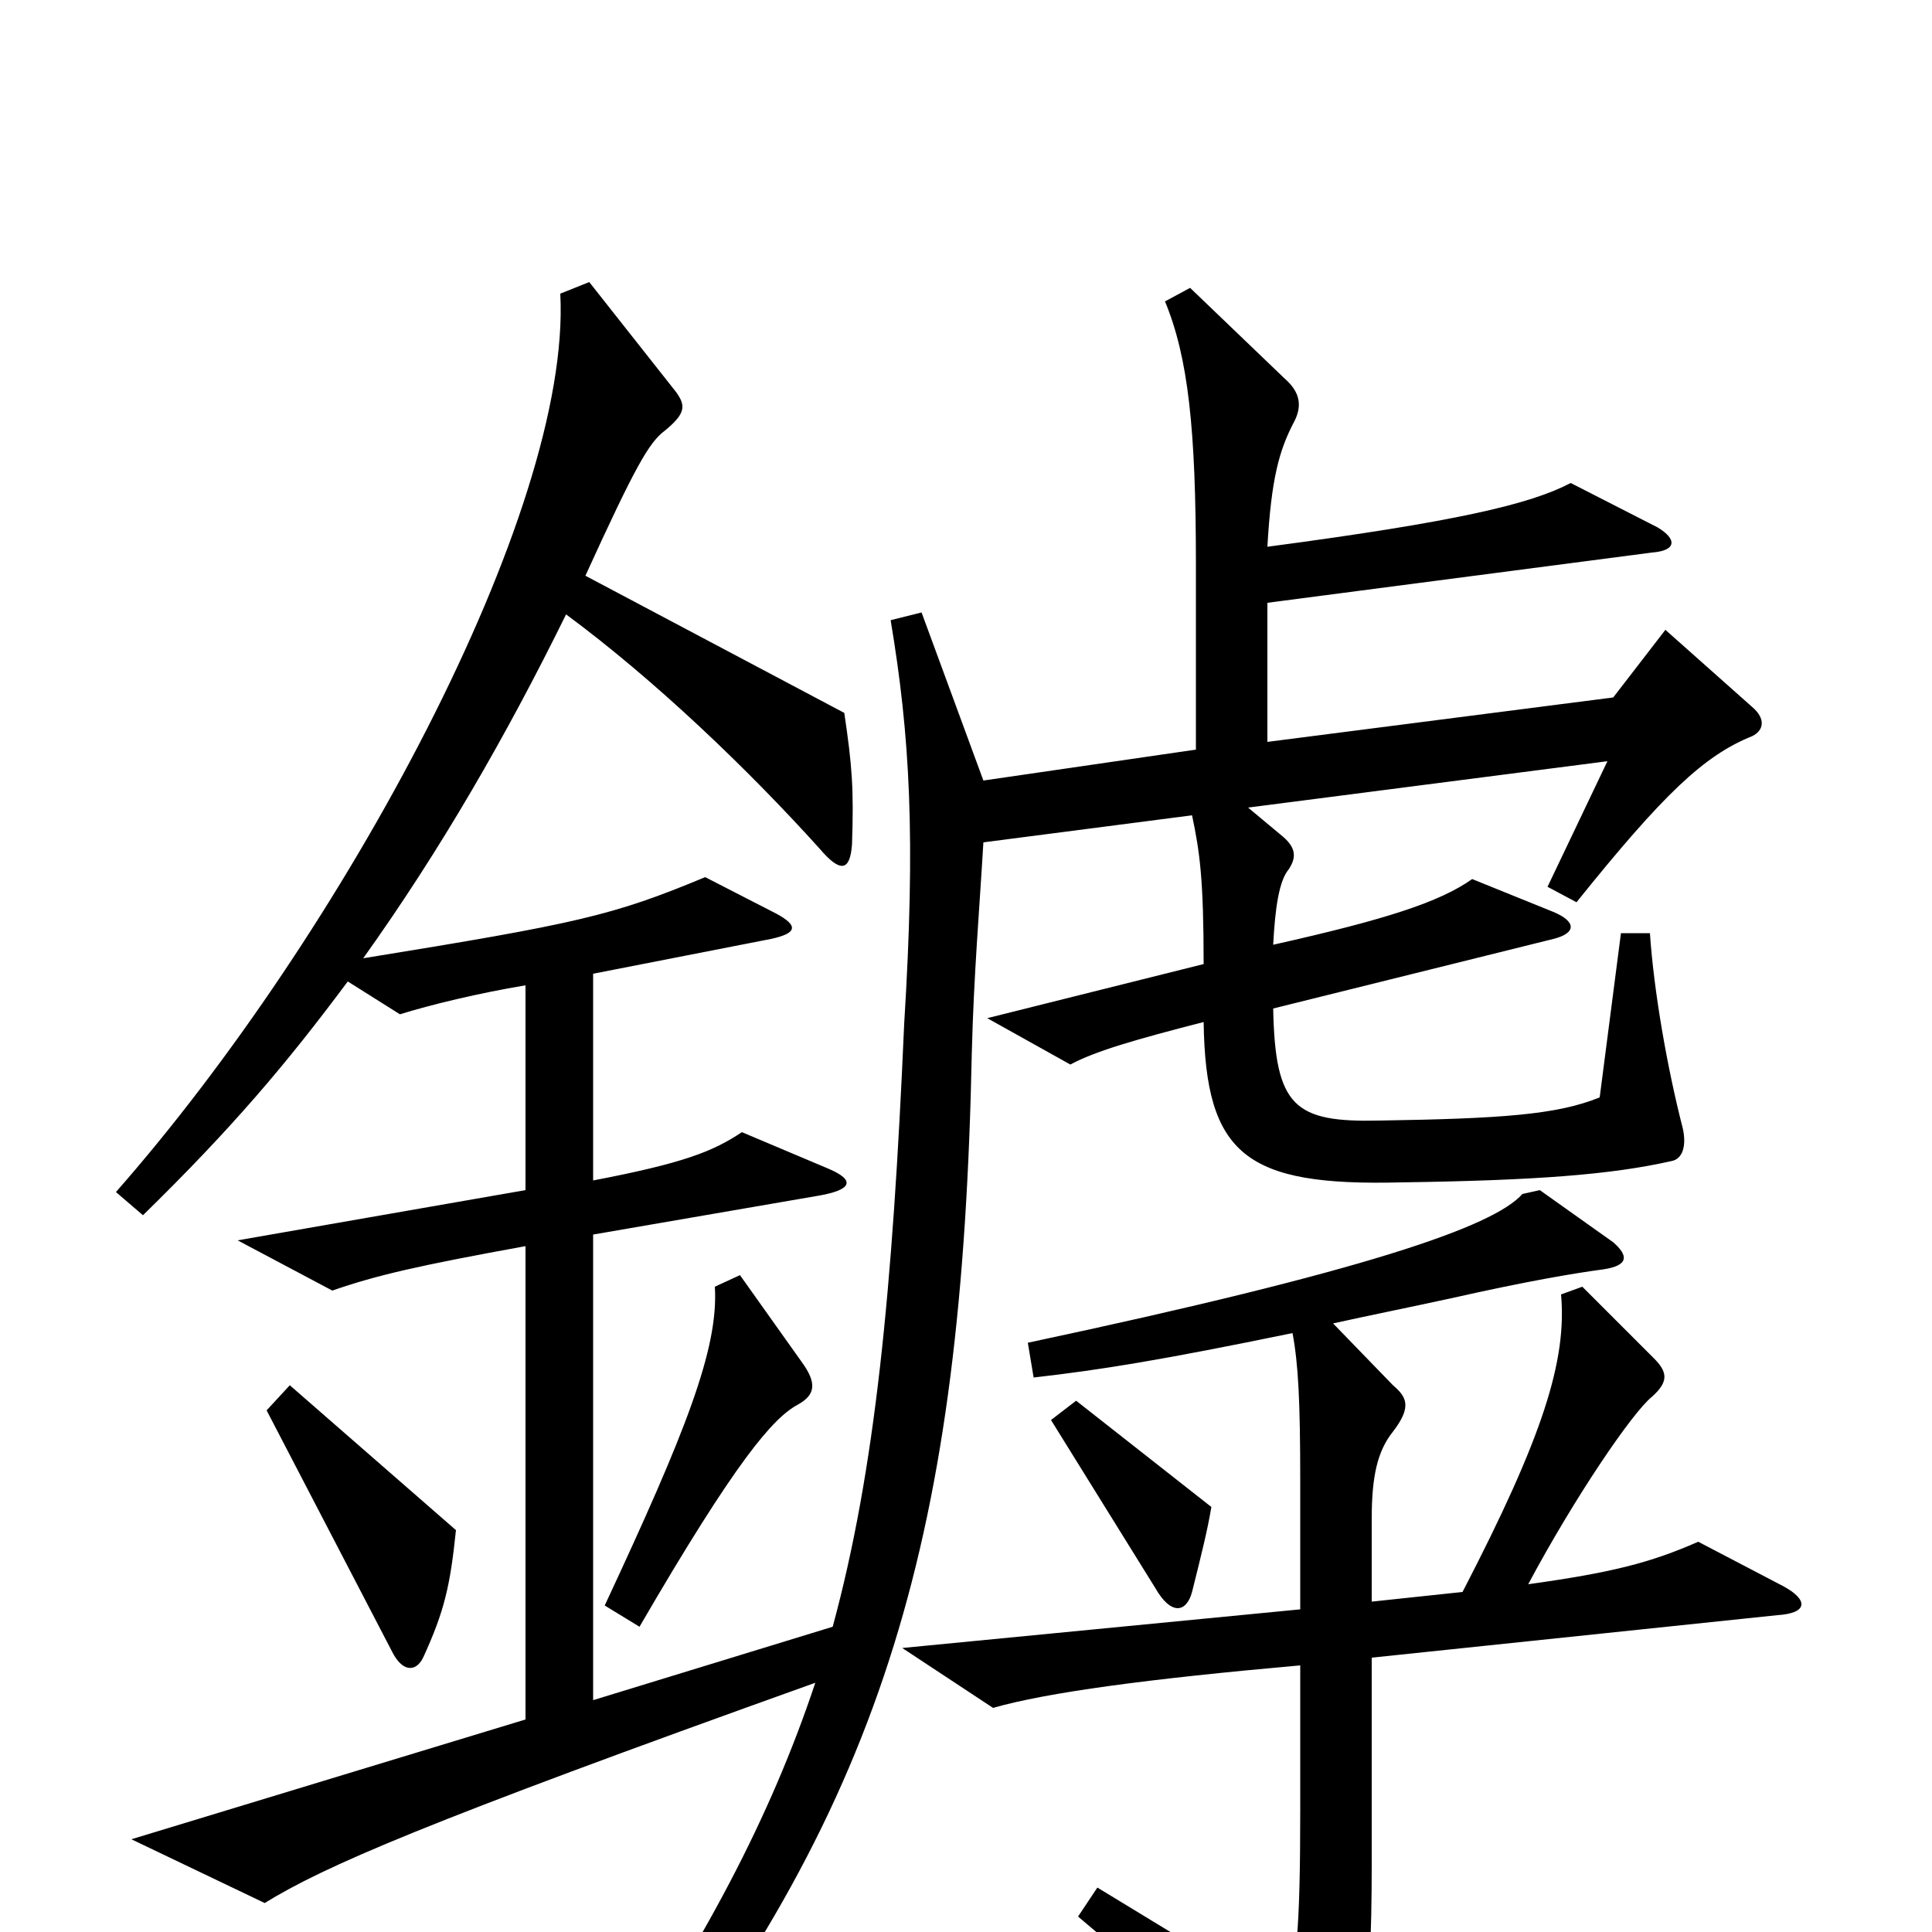 <svg xmlns="http://www.w3.org/2000/svg" viewBox="0 -1000 1000 1000">
	<path fill="#000000" d="M907 -619C913 -622 914 -628 907 -634L862 -674L835 -639L656 -616V-688L855 -714C868 -715 868 -721 858 -727L813 -750C792 -739 754 -730 656 -717C658 -752 662 -767 670 -782C674 -790 673 -797 665 -804L616 -851L603 -844C615 -815 619 -778 619 -708V-612L509 -596L477 -683L461 -679C471 -619 474 -567 468 -470C462 -332 453 -239 431 -158L307 -120V-361L423 -381C441 -384 443 -389 429 -395L384 -414C369 -404 354 -398 307 -389V-496L399 -514C413 -517 413 -521 402 -527L365 -546C317 -526 299 -522 188 -504C228 -560 262 -619 293 -682C339 -648 387 -602 424 -561C435 -548 440 -549 441 -563C442 -592 441 -604 437 -631L303 -702C329 -759 336 -771 344 -777C355 -786 355 -790 350 -797L305 -854L290 -848C296 -735 177 -516 60 -383L74 -371C120 -416 148 -449 180 -492L207 -475C223 -480 248 -486 272 -490V-384L123 -358L172 -332C195 -340 217 -345 272 -355V-110L68 -48L137 -15C168 -34 218 -56 422 -129C399 -60 364 7 309 86L327 99C459 -69 498 -208 503 -455C504 -495 507 -530 509 -564L617 -578C621 -559 623 -545 623 -501L511 -473L554 -449C567 -456 588 -462 623 -471C624 -402 645 -386 725 -388C795 -389 834 -392 865 -399C871 -400 873 -407 871 -416C863 -447 856 -487 854 -517H839L828 -432C806 -423 777 -421 714 -420C670 -419 660 -427 659 -478L804 -514C816 -517 816 -523 804 -528L762 -545C745 -533 717 -524 659 -511C660 -530 662 -544 667 -550C671 -556 671 -561 664 -567L646 -582L832 -606L801 -541L816 -533C861 -589 882 -609 907 -619ZM415 -295L383 -340L370 -334C372 -302 355 -259 313 -169L331 -158C381 -244 400 -266 413 -273C422 -278 423 -284 415 -295ZM627 -220L557 -275L544 -265L598 -178C606 -164 614 -165 617 -176C622 -196 625 -208 627 -220ZM236 -208L150 -283L138 -270L203 -145C208 -135 215 -134 219 -142C230 -166 233 -179 236 -208ZM923 -179L879 -202C854 -191 834 -186 791 -180C815 -225 845 -269 855 -277C864 -285 863 -290 856 -297L819 -334L808 -330C811 -296 799 -257 757 -176L710 -171V-214C710 -236 713 -249 721 -259C731 -272 728 -277 721 -283L690 -315C708 -319 728 -323 751 -328C791 -337 815 -341 830 -343C843 -345 843 -350 835 -357L797 -384L788 -382C773 -365 706 -342 532 -305L535 -287C570 -291 601 -296 669 -310C672 -294 673 -275 673 -233V-167L467 -147L514 -116C542 -124 594 -131 673 -138V-63C673 0 671 18 665 36L568 -23L558 -8C609 35 623 49 669 108C676 118 681 116 686 106C705 70 710 41 710 -35V-142L920 -164C936 -165 936 -172 923 -179Z"/>
</svg>